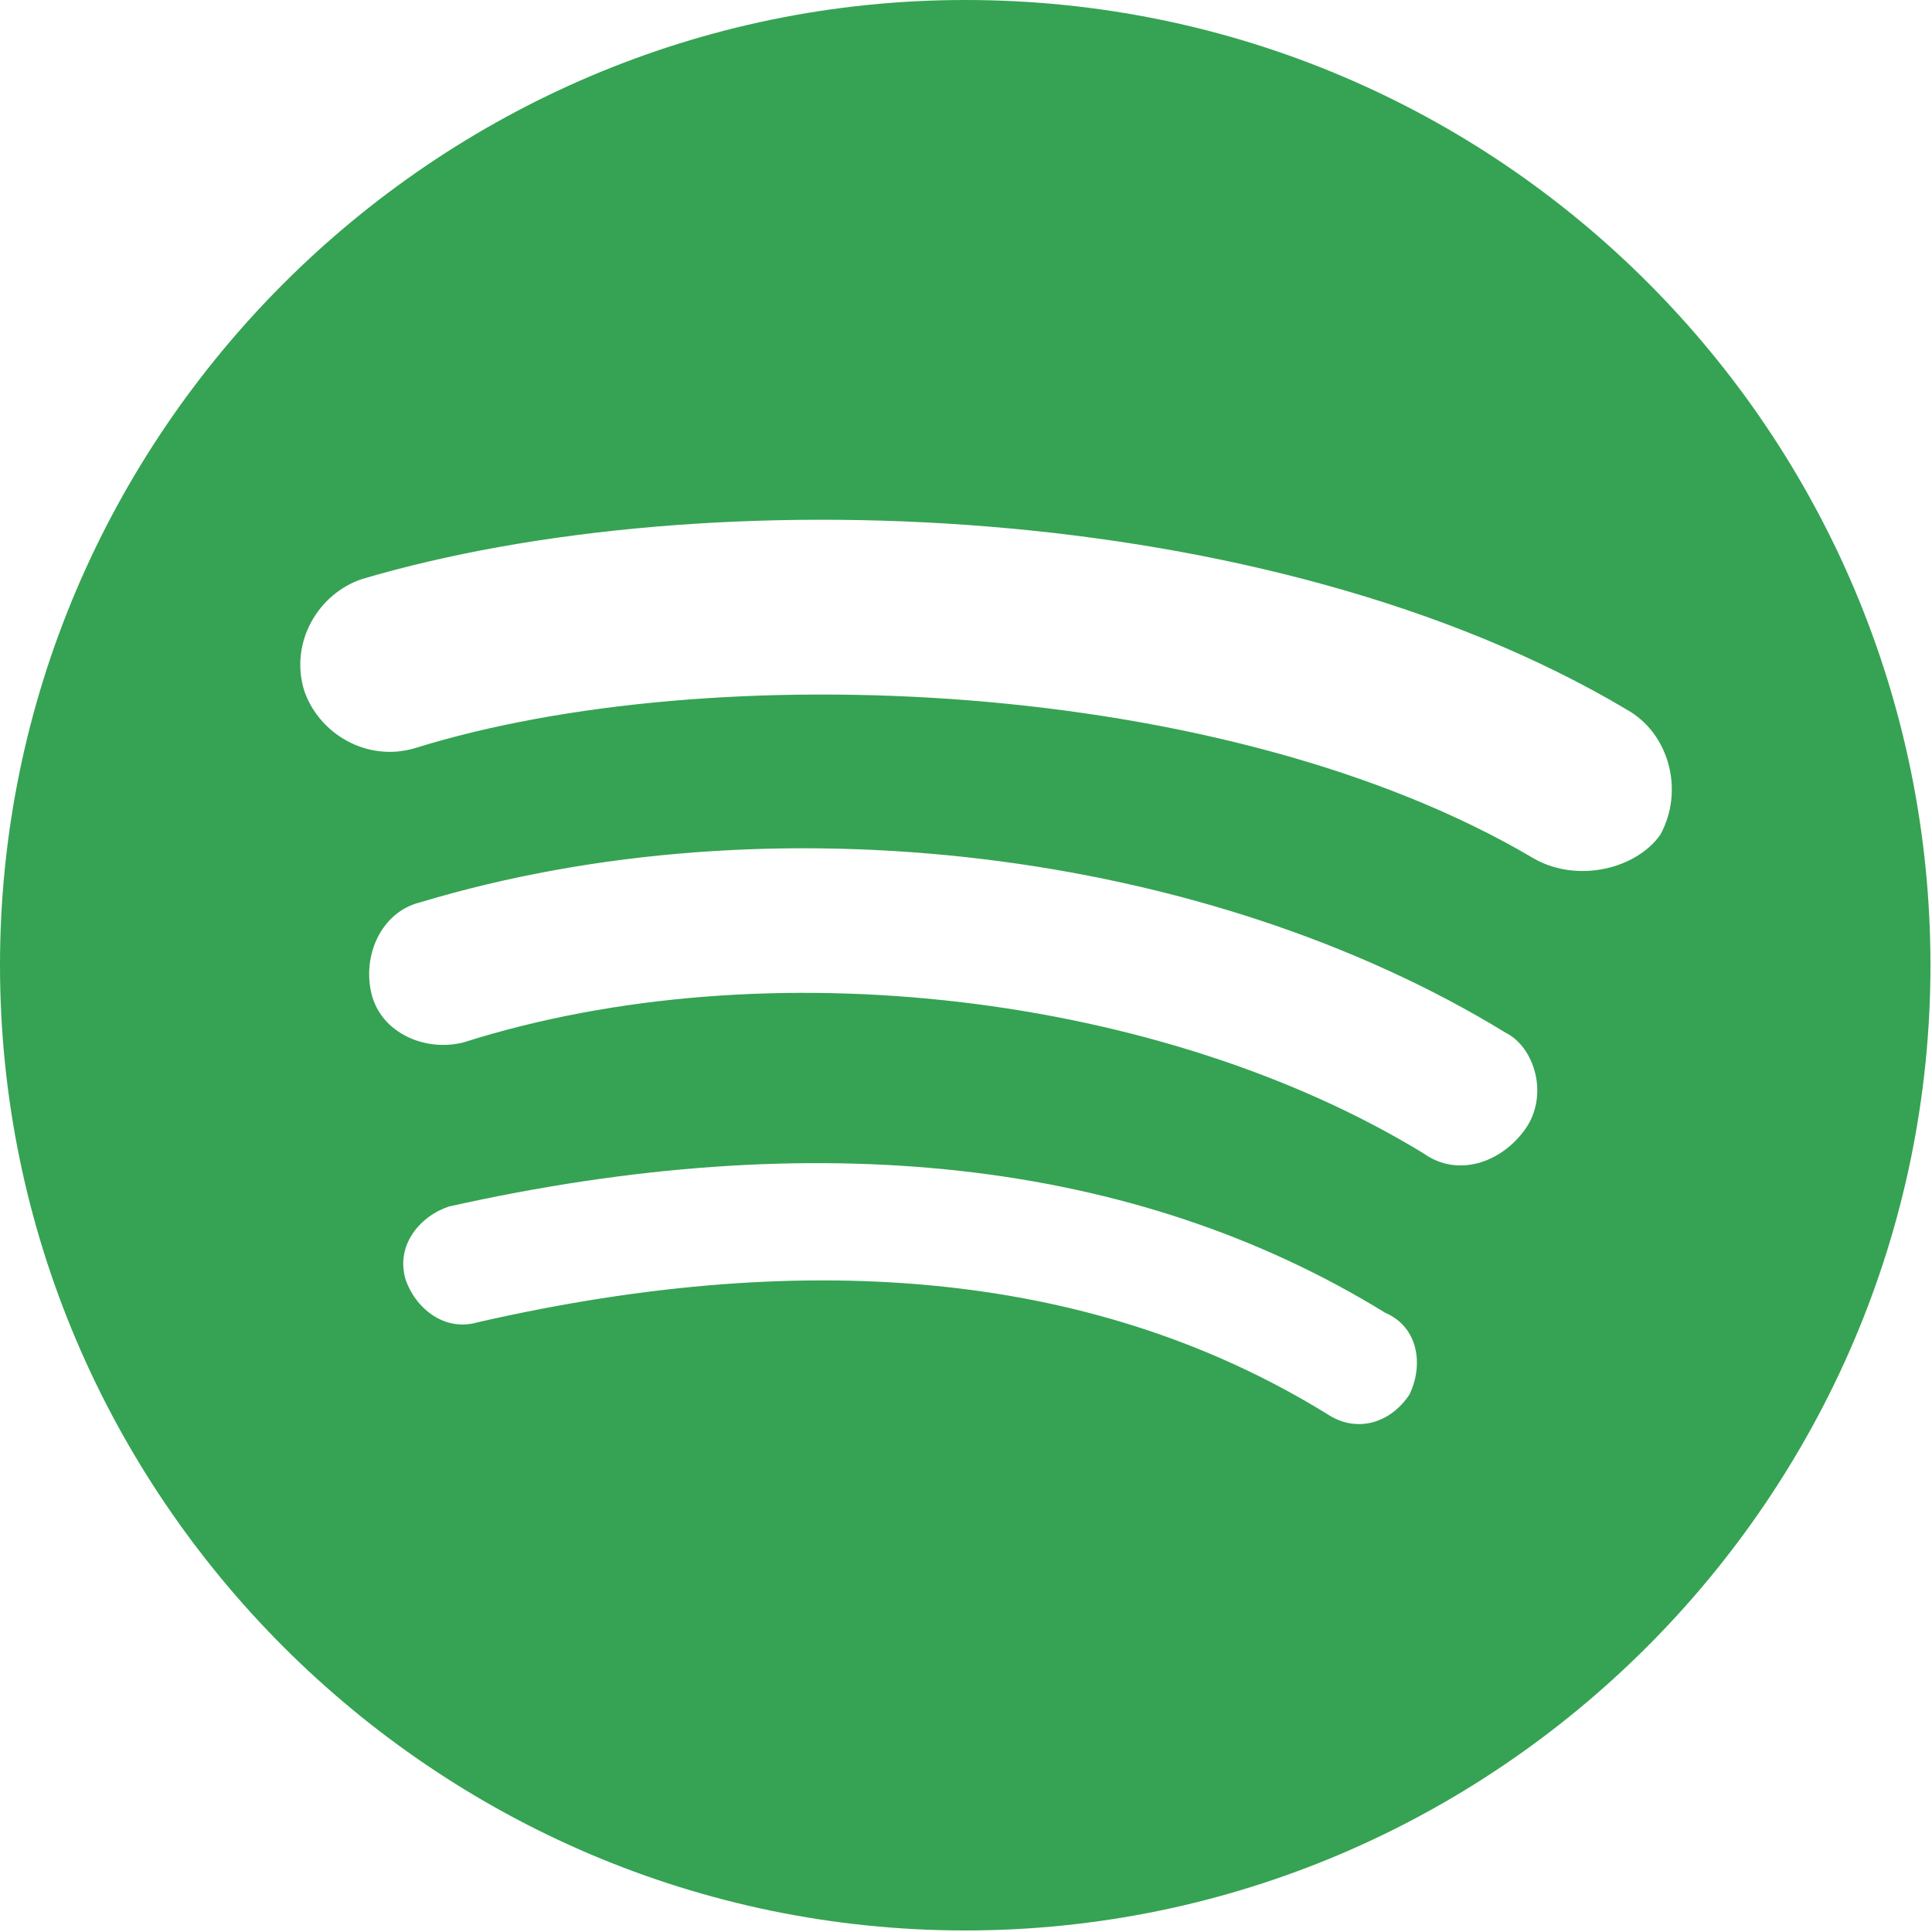 <?xml version="1.0" encoding="UTF-8" standalone="no"?><!DOCTYPE svg PUBLIC "-//W3C//DTD SVG 1.1//EN" "http://www.w3.org/Graphics/SVG/1.1/DTD/svg11.dtd"><svg width="100%" height="100%" viewBox="0 0 417 417" version="1.1" xmlns="http://www.w3.org/2000/svg" xmlns:xlink="http://www.w3.org/1999/xlink" xml:space="preserve" xmlns:serif="http://www.serif.com/" style="fill-rule:evenodd;clip-rule:evenodd;stroke-linejoin:round;stroke-miterlimit:2;"><path d="M208.333,0c-114.583,0 -208.333,93.75 -208.333,208.333c0,114.584 93.75,208.334 208.333,208.334c114.584,-0 208.334,-93.75 208.334,-208.334c-0,-114.583 -92.709,-208.333 -208.334,-208.333Zm95.85,301.042c-4.166,6.233 -11.458,8.333 -17.725,4.166c-48.958,-30.208 -110.416,-36.475 -183.35,-19.808c-7.258,2.117 -13.525,-3.108 -15.608,-9.358c-2.083,-7.309 3.125,-13.542 9.375,-15.625c79.167,-17.725 147.917,-10.417 202.083,22.916c7.292,3.125 8.317,11.442 5.225,17.709Zm25,-57.292c-5.225,7.292 -14.6,10.417 -21.908,5.208c-56.233,-34.375 -141.65,-44.791 -207.275,-23.958c-8.317,2.083 -17.708,-2.083 -19.792,-10.417c-2.083,-8.333 2.084,-17.725 10.417,-19.808c76.042,-22.9 169.792,-11.425 234.375,28.142c6.267,3.141 9.375,13.541 4.183,20.833Zm2.084,-58.333c-66.684,-39.584 -178.142,-43.75 -241.684,-23.942c-10.416,3.108 -20.833,-3.142 -23.958,-12.517c-3.125,-10.433 3.125,-20.833 12.5,-23.975c73.958,-21.875 195.833,-17.708 272.933,28.142c9.359,5.208 12.484,17.708 7.275,27.083c-5.191,7.309 -17.708,10.4 -27.066,5.209Z" style="fill:#35a353;fill-rule:nonzero;"/></svg>